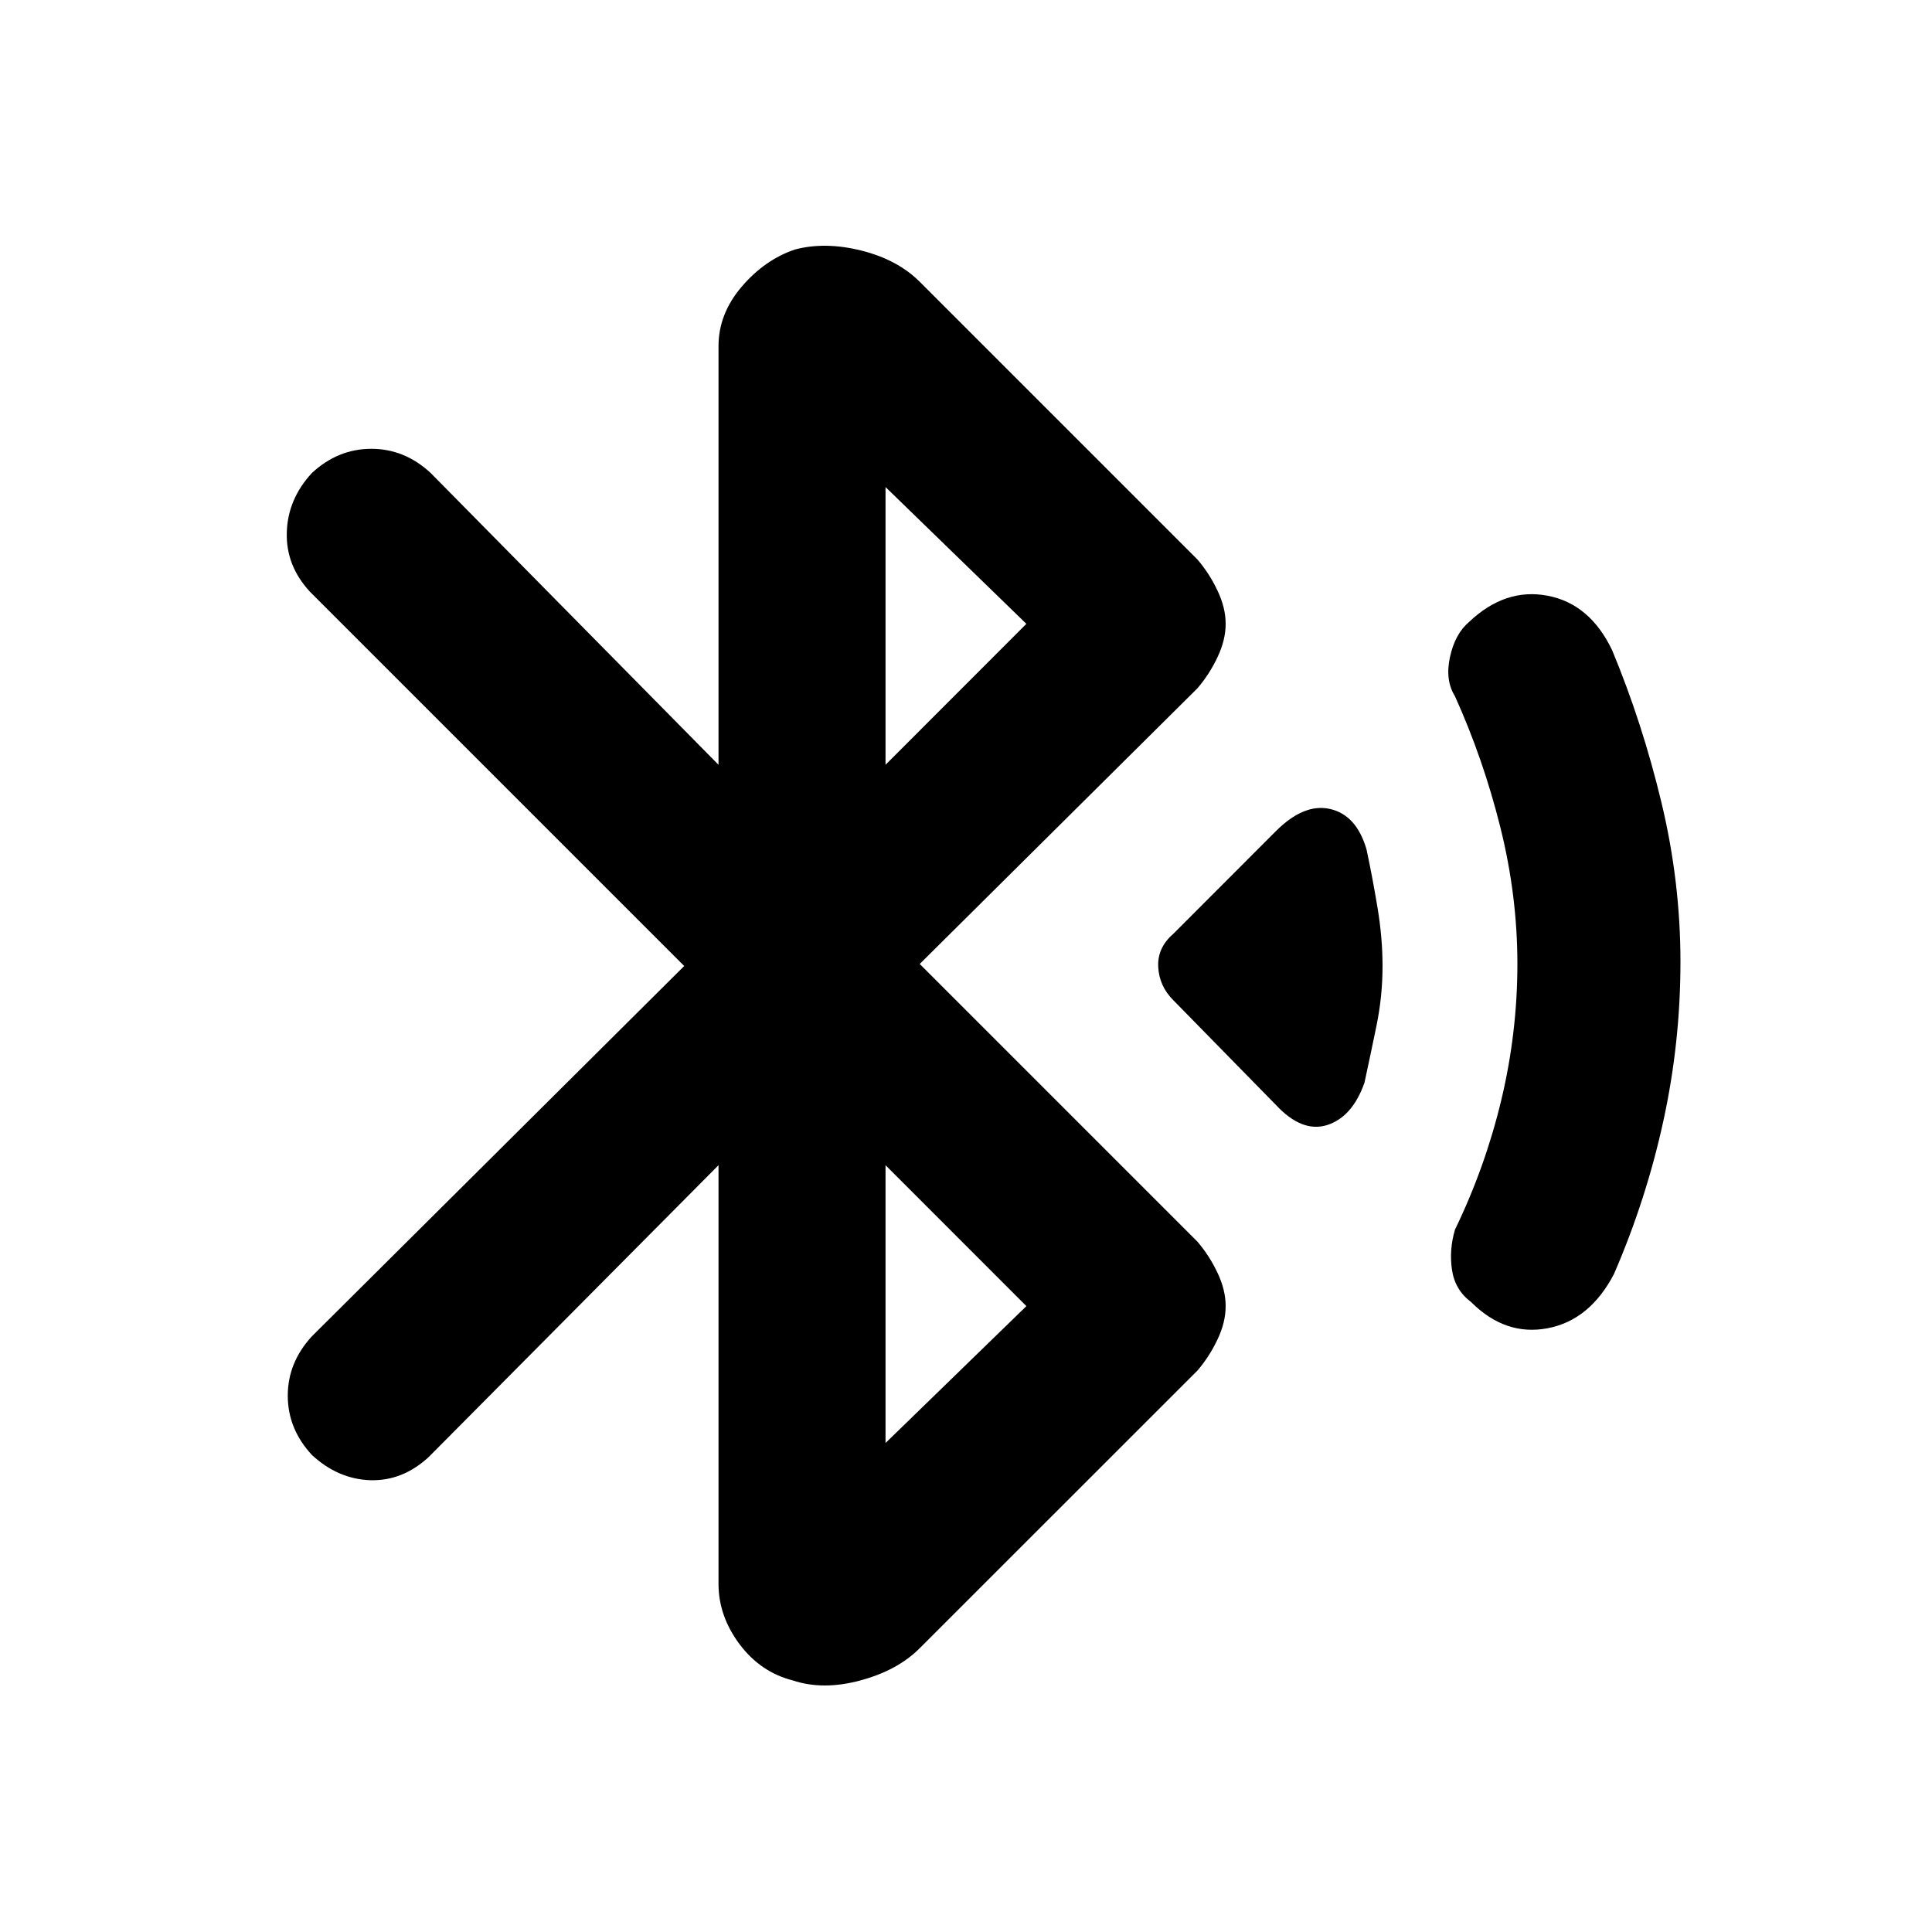 <svg xmlns="http://www.w3.org/2000/svg" height="20" width="20"><path d="M13.208 11.438 12.146 10.354Q12 10.208 11.99 10.01Q11.979 9.812 12.146 9.667L13.208 8.604Q13.5 8.312 13.771 8.375Q14.042 8.438 14.146 8.792Q14.208 9.083 14.26 9.396Q14.312 9.708 14.312 10Q14.312 10.312 14.25 10.615Q14.188 10.917 14.125 11.208Q14 11.562 13.74 11.646Q13.479 11.729 13.208 11.438ZM15.229 13.479Q15.062 13.354 15.031 13.146Q15 12.938 15.062 12.729Q15.375 12.083 15.542 11.385Q15.708 10.688 15.708 9.979Q15.708 9.271 15.531 8.562Q15.354 7.854 15.062 7.208Q14.958 7.042 15.01 6.802Q15.062 6.562 15.208 6.438Q15.583 6.083 16.021 6.167Q16.458 6.25 16.688 6.729Q17 7.479 17.198 8.302Q17.396 9.125 17.396 9.958Q17.396 10.792 17.219 11.604Q17.042 12.417 16.708 13.188Q16.458 13.667 16.021 13.75Q15.583 13.833 15.229 13.479ZM8.208 17.396Q7.875 17.312 7.656 17.021Q7.438 16.729 7.438 16.396V12.062L4.438 15.083Q4.167 15.333 3.833 15.323Q3.5 15.312 3.229 15.062Q2.979 14.792 2.979 14.448Q2.979 14.104 3.229 13.833L7.083 10L3.208 6.125Q2.958 5.854 2.969 5.51Q2.979 5.167 3.229 4.896Q3.5 4.646 3.844 4.646Q4.188 4.646 4.458 4.896L7.438 7.917V3.583Q7.438 3.25 7.677 2.969Q7.917 2.688 8.229 2.583Q8.542 2.5 8.917 2.594Q9.292 2.688 9.521 2.917L12.396 5.792Q12.521 5.938 12.604 6.115Q12.688 6.292 12.688 6.458Q12.688 6.625 12.604 6.802Q12.521 6.979 12.396 7.125L9.521 9.979L12.396 12.854Q12.521 13 12.604 13.177Q12.688 13.354 12.688 13.521Q12.688 13.688 12.604 13.865Q12.521 14.042 12.396 14.188L9.521 17.062Q9.292 17.292 8.906 17.396Q8.521 17.5 8.208 17.396ZM9.167 7.917 10.625 6.458 9.167 5.042ZM9.167 14.938 10.625 13.521 9.167 12.062Z"/></svg>
